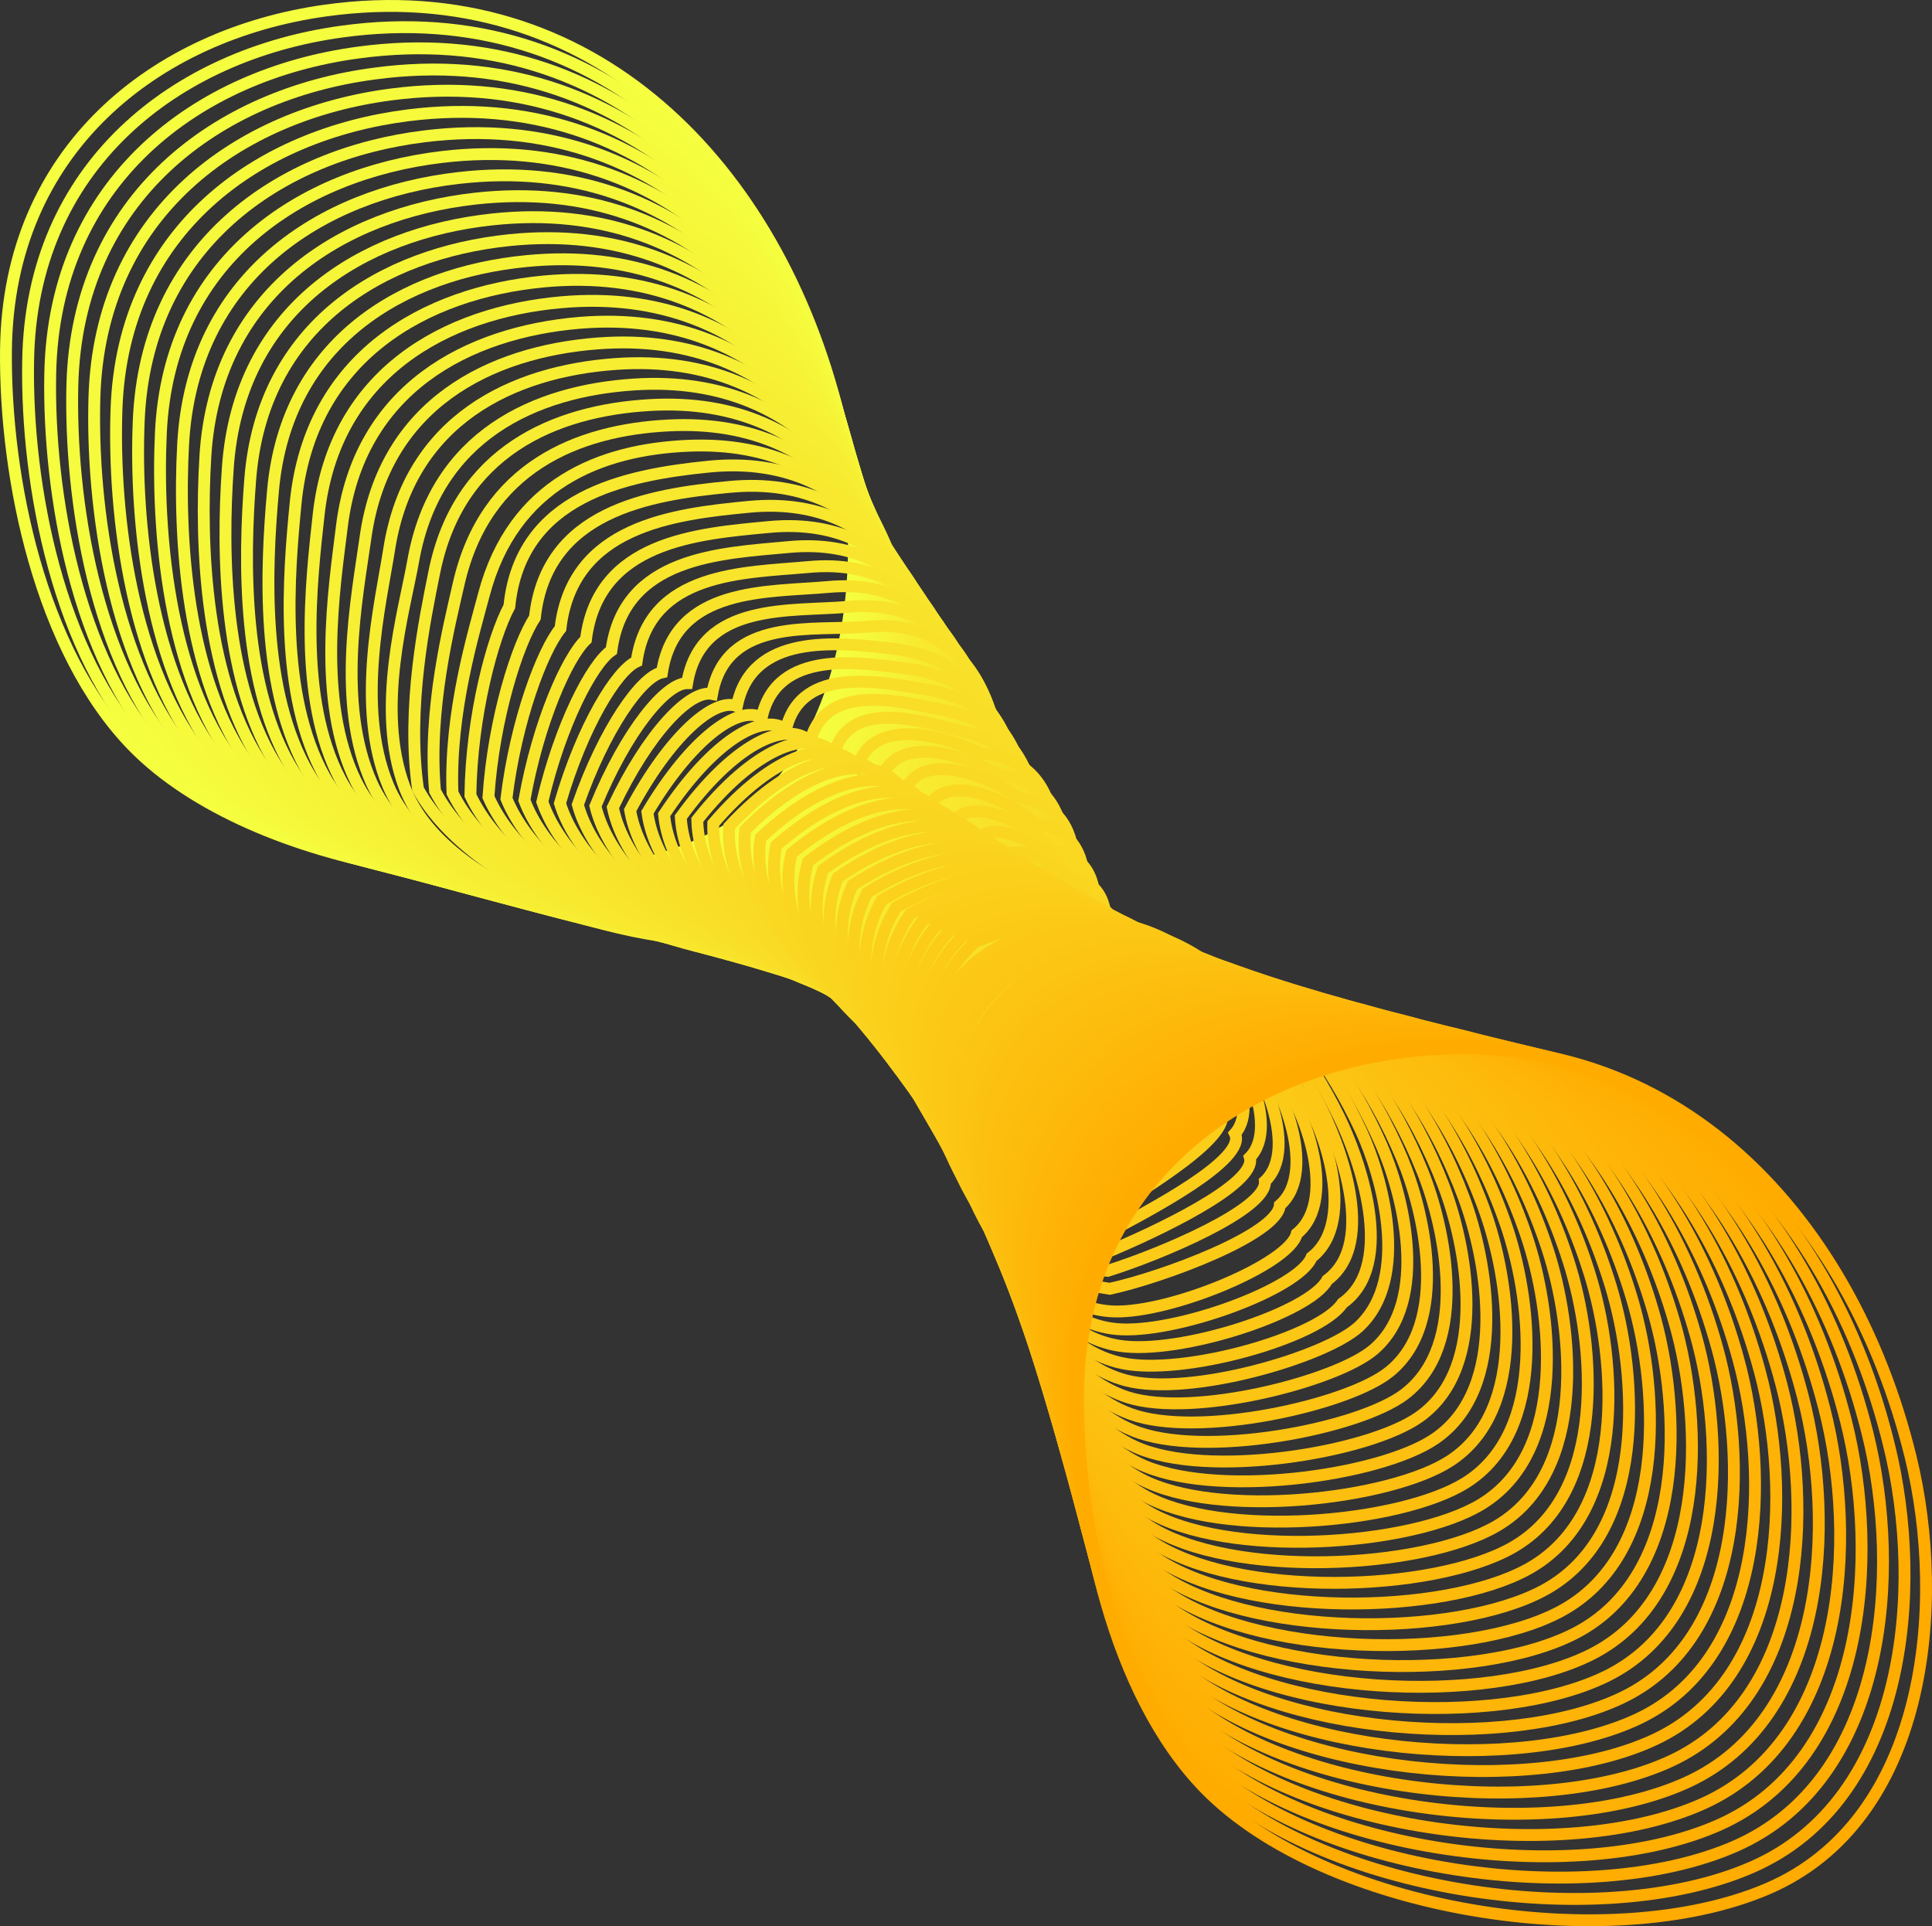 <svg xmlns="http://www.w3.org/2000/svg" viewBox="0 0 488.42 486.91"><rect x="0" y="0" width="488.42" height="486.91" fill="#333333" stroke="none"/><defs><style>.cls-1,.cls-10,.cls-11,.cls-12,.cls-13,.cls-14,.cls-15,.cls-16,.cls-17,.cls-18,.cls-19,.cls-2,.cls-20,.cls-21,.cls-22,.cls-23,.cls-24,.cls-25,.cls-26,.cls-27,.cls-28,.cls-29,.cls-3,.cls-30,.cls-31,.cls-32,.cls-33,.cls-34,.cls-35,.cls-36,.cls-37,.cls-38,.cls-39,.cls-4,.cls-40,.cls-41,.cls-42,.cls-43,.cls-44,.cls-45,.cls-46,.cls-47,.cls-48,.cls-49,.cls-5,.cls-50,.cls-51,.cls-52,.cls-53,.cls-54,.cls-55,.cls-56,.cls-57,.cls-58,.cls-59,.cls-6,.cls-60,.cls-61,.cls-62,.cls-63,.cls-64,.cls-65,.cls-66,.cls-67,.cls-68,.cls-69,.cls-7,.cls-70,.cls-71,.cls-72,.cls-73,.cls-74,.cls-75,.cls-76,.cls-77,.cls-78,.cls-79,.cls-8,.cls-80,.cls-81,.cls-82,.cls-83,.cls-84,.cls-85,.cls-86,.cls-9{fill:none;stroke-miterlimit:10;}.cls-1{stroke:#f5ff3f;}.cls-1,.cls-10,.cls-11,.cls-12,.cls-13,.cls-14,.cls-15,.cls-16,.cls-17,.cls-18,.cls-19,.cls-2,.cls-20,.cls-21,.cls-22,.cls-23,.cls-24,.cls-25,.cls-26,.cls-27,.cls-28,.cls-29,.cls-3,.cls-30,.cls-31,.cls-32,.cls-33,.cls-34,.cls-35,.cls-36,.cls-37,.cls-38,.cls-39,.cls-4,.cls-40,.cls-41,.cls-42,.cls-43,.cls-44,.cls-45,.cls-46,.cls-47,.cls-48,.cls-49,.cls-5,.cls-50,.cls-51,.cls-52,.cls-53,.cls-54,.cls-55,.cls-56,.cls-57,.cls-58,.cls-59,.cls-6,.cls-60,.cls-61,.cls-62,.cls-63,.cls-64,.cls-65,.cls-66,.cls-67,.cls-68,.cls-69,.cls-7,.cls-70,.cls-71,.cls-72,.cls-73,.cls-74,.cls-75,.cls-76,.cls-77,.cls-78,.cls-79,.cls-80,.cls-81,.cls-82,.cls-83,.cls-84,.cls-85,.cls-86,.cls-9{stroke-width:3px;}.cls-2{stroke:#f5fe3e;}.cls-3{stroke:#f5fd3e;}.cls-4{stroke:#f5fc3d;}.cls-5{stroke:#f5fb3c;}.cls-6{stroke:#f6fa3b;}.cls-7{stroke:#f6f93b;}.cls-8{stroke:#f6f83a;stroke-width:3px;}.cls-9{stroke:#f6f739;}.cls-10{stroke:#f6f638;}.cls-11{stroke:#f6f538;}.cls-12{stroke:#f6f437;}.cls-13{stroke:#f6f336;}.cls-14{stroke:#f7f235;}.cls-15{stroke:#f7f135;}.cls-16{stroke:#f7f034;}.cls-17{stroke:#f7ef33;}.cls-18{stroke:#f7ee32;}.cls-19{stroke:#f7ed32;}.cls-20{stroke:#f7ec31;}.cls-21{stroke:#f7eb30;}.cls-22{stroke:#f7ea2f;}.cls-23{stroke:#f8e92f;}.cls-24{stroke:#f8e82e;}.cls-25{stroke:#f8e72d;}.cls-26{stroke:#f8e62c;}.cls-27{stroke:#f8e52c;}.cls-28{stroke:#f8e42b;}.cls-29{stroke:#f8e32a;}.cls-30{stroke:#f8e22a;}.cls-31{stroke:#f9e129;}.cls-32{stroke:#f9e028;}.cls-33{stroke:#f9df27;}.cls-34{stroke:#f9de27;}.cls-35{stroke:#f9dd26;}.cls-36{stroke:#f9dc25;}.cls-37{stroke:#f9db24;}.cls-38{stroke:#f9da24;}.cls-39{stroke:#f9d923;}.cls-40{stroke:#fad822;}.cls-41{stroke:#fad721;}.cls-42{stroke:#fad621;}.cls-43{stroke:#fad520;}.cls-44{stroke:#fad51f;}.cls-45{stroke:#fad41e;}.cls-46{stroke:#fad31e;}.cls-47{stroke:#fad21d;}.cls-48{stroke:#fbd11c;}.cls-49{stroke:#fbd01b;}.cls-50{stroke:#fbcf1b;}.cls-51{stroke:#fbce1a;}.cls-52{stroke:#fbcd19;}.cls-53{stroke:#fbcc18;}.cls-54{stroke:#fbcb18;}.cls-55{stroke:#fbca17;}.cls-56{stroke:#fbc916;}.cls-57{stroke:#fcc815;}.cls-58{stroke:#fcc715;}.cls-59{stroke:#fcc614;}.cls-60{stroke:#fcc513;}.cls-61{stroke:#fcc413;}.cls-62{stroke:#fcc312;}.cls-63{stroke:#fcc211;}.cls-64{stroke:#fcc110;}.cls-65{stroke:#fdc010;}.cls-66{stroke:#fdbf0f;}.cls-67{stroke:#fdbe0e;}.cls-68{stroke:#fdbd0d;}.cls-69{stroke:#fdbc0d;}.cls-70{stroke:#fdbb0c;}.cls-71{stroke:#fdba0b;}.cls-72{stroke:#fdb90a;}.cls-73{stroke:#fdb80a;}.cls-74{stroke:#feb709;}.cls-75{stroke:#feb608;}.cls-76{stroke:#feb507;}.cls-77{stroke:#feb407;}.cls-78{stroke:#feb306;}.cls-79{stroke:#feb205;}.cls-80{stroke:#feb104;}.cls-81{stroke:#feb004;}.cls-82{stroke:#ffaf03;}.cls-83{stroke:#ffae02;}.cls-84{stroke:#ffad01;}.cls-85{stroke:#ffac01;}.cls-86{stroke:#ffab00;}</style></defs><g id="圖層_2" data-name="圖層 2"><g id="圖層_1-2" data-name="圖層 1"><path class="cls-1" d="M82.09,2.69C150-6.87,196.76,42.47,212,104.89c9.12,37.33,4.17,91.8-36.19,109.08-40,17.12-111.84,5.69-142.21-25.39C10.22,164.65,1.16,120.82,1.51,88.47,2.06,37.77,39.42,8.7,82.09,2.69Z" transform="translate(0 0)"/><path class="cls-2" d="M176.86,215.32c-39.44,16.41-110.23,4.83-139.58-26.11C14.86,165.57,6.58,122.72,7.11,91.48,7.76,41.82,44.61,13.73,86.31,8,153-1.26,198.32,47.37,213,108.69,221.75,145.3,216.79,198.71,176.86,215.32Z" transform="translate(0 0)"/><path class="cls-3" d="M177.93,216.65c-38.93,15.71-108.64,4-137-26.81C19.49,166.48,12.11,124.61,12.7,94.49c.94-48.63,37.11-75.74,77.83-81.2,65.41-8.93,109.34,39,123.5,99.2C222.38,148.38,217.41,200.72,177.93,216.65Z" transform="translate(0 0)"/><path class="cls-4" d="M179,218c-38.42,15-107.06,3.13-134.34-27.53-20.54-23.08-27.07-64-26.37-93C19.44,49.9,55,23.77,94.75,18.59c64.14-8.62,106.68,38.58,120.3,97.69C223,151.45,218,202.74,179,218Z" transform="translate(0 0)"/><path class="cls-5" d="M180.05,219.3c-37.91,14.3-105.48,2.28-131.72-28.24-19.6-22.8-25.27-62.69-24.46-90.59C25.23,53.92,60.2,28.88,99,23.86c62.9-8.13,104.17,38.15,117.1,96.19C223.73,154.49,218.64,204.73,180.05,219.3Z" transform="translate(0 0)"/><path class="cls-6" d="M181.12,220.62C143.71,234.22,77.2,222,52,191.67c-18.68-22.53-23.48-61.42-22.55-88.21C31,58,65.4,33.91,103.17,29.15c61.64-7.78,101.54,37.73,113.91,94.68C224.39,157.54,219.27,206.74,181.12,220.62Z" transform="translate(0 0)"/><path class="cls-7" d="M182.19,221.93c-36.9,12.91-102.37.57-126.48-29.66C38,170,34,132.12,35.07,106.45c1.79-44.47,35.54-67.51,72.33-72,60.37-7.42,98.92,37.32,110.7,93.19C225.06,160.59,219.89,208.74,182.19,221.93Z" transform="translate(0 0)"/><path class="cls-8" d="M183.27,223.24c-36.4,12.22-100.82-.29-123.85-30.37-16.86-22-19.89-58.88-18.75-83.45,2-43.42,35.15-65.45,71-69.73,59.11-7.06,96.3,36.92,107.5,91.69C225.73,163.64,220.52,210.74,183.27,223.24Z" transform="translate(0 0)"/><path class="cls-9" d="M184.36,224.54c-35.9,11.52-99.3-1.15-121.23-31.08-16-21.76-18.1-57.6-16.84-81.06C48.55,70,81,49,115.87,45c57.85-6.7,93.68,36.5,104.3,90.18C226.41,166.68,221.16,212.73,184.36,224.54Z" transform="translate(0 0)"/><path class="cls-10" d="M185.47,225.84c-35.41,10.83-97.78-2-118.62-31.79-15.06-21.52-16.29-56.33-14.93-78.69C54.43,74,86.28,54,120.13,50.21c56.58-6.32,91.05,36.1,101.1,88.69C227.11,169.71,221.81,214.72,185.47,225.84Z" transform="translate(0 0)"/><path class="cls-11" d="M186.59,227.13c-34.92,10.14-96.27-2.89-116-32.5-14.18-21.29-14.49-55.06-13-76.31C60.35,78,91.54,59,124.41,55.47c55.31-6,88.43,35.69,97.89,87.18C227.83,172.74,222.47,216.7,186.59,227.13Z" transform="translate(0 0)"/><path class="cls-12" d="M187.74,228.41C153.31,237.86,93,224.64,74.37,195.2c-13.3-21.06-12.69-53.77-11.12-73.93,3-39.22,33.57-57.26,65.47-60.56,54-5.59,85.81,35.29,94.69,85.68C228.58,175.76,223.17,218.68,187.74,228.41Z" transform="translate(0 0)"/><path class="cls-13" d="M188.94,229.68C155,238.45,95.64,225,78.18,195.76,65.75,174.92,67.3,143.27,69,124.22,72.31,86.05,102.14,69,133.06,66c52.78-5.22,83.2,34.88,91.49,84.18C229.37,178.77,223.9,220.66,188.94,229.68Z" transform="translate(0 0)"/><path class="cls-14" d="M190.18,231C156.71,239,98.35,225.4,82.05,196.32c-11.58-20.65-9.08-51.2-7.31-69.17,3.65-37.1,32.78-53.16,62.71-56,51.52-4.85,80.59,34.47,88.3,82.68C230.21,181.78,224.67,222.62,190.18,231Z" transform="translate(0 0)"/><path class="cls-15" d="M191.47,232.21c-33,7.4-90.37-6.47-105.51-35.34-10.73-20.47-7.27-49.91-5.4-66.79,4-36,32.38-51.11,61.34-53.68,50.25-4.47,78,34.07,85.09,81.18C231.1,184.77,225.49,224.58,191.47,232.21Z" transform="translate(0 0)"/><path class="cls-16" d="M192.83,233.46c-32.53,6.72-88.92-7.39-102.89-36.05-9.9-20.3-5.46-48.62-3.5-64.41,4.34-34.95,32-49,60-51.39,49-4.08,75.36,33.67,81.89,79.68C232.06,187.76,226.37,226.54,192.83,233.46Z" transform="translate(0 0)"/><path class="cls-17" d="M194.24,234.7c-32.06,6-87.47-8.34-100.26-36.76-9.07-20.15-3.65-47.32-1.59-62C97.12,102,124,88.91,151,86.82c47.72-3.71,72.75,33.26,78.69,78.17C233.07,190.75,227.31,228.48,194.24,234.7Z" transform="translate(0 0)"/><path class="cls-18" d="M195.72,235.93c-31.6,5.36-86-9.3-97.64-37.47-8.25-20-1.83-46,.31-59.64,5.16-32.77,31.19-44.95,57.22-46.81,46.45-3.32,70.14,32.86,75.49,76.68C234.15,193.72,228.31,230.41,195.72,235.93Z" transform="translate(0 0)"/><path class="cls-19" d="M197.26,237.15c-31.15,4.68-84.61-10.29-95-38.18-7.44-19.92,0-44.69,2.22-57.27,5.62-31.65,30.79-42.89,55.85-44.51,45.17-2.92,67.53,32.46,72.28,75.18C235.3,196.68,229.36,232.34,197.26,237.15Z" transform="translate(0 0)"/><path class="cls-20" d="M198.08,238.39c-30.71,4-78.36-13.41-92.4-38.89-3-20.72,1.8-43.36,4.12-54.89,6.15-30.51,30.39-40.83,54.48-42.22,43.9-2.53,64.92,32.06,69.08,73.67C235.72,199.66,229.68,234.28,198.08,238.39Z" transform="translate(0 0)"/><path class="cls-21" d="M199.76,239.58c-30.27,3.31-76.6-14.42-89.78-39.61-1.88-20.54,3.62-42,6-52.5,6.74-29.34,30-38.78,53.1-39.93,42.64-2.13,62.33,31.66,65.88,72.17C237,202.59,230.86,236.17,199.76,239.58Z" transform="translate(0 0)"/><path class="cls-22" d="M201.56,240.75c-29.84,2.64-74.84-15.42-87.17-40.31-.8-20.38,5.44-40.65,7.94-50.13,7.42-28.11,29.59-36.71,51.73-37.63,41.36-1.73,59.73,31.26,62.68,70.67C238.4,205.51,232.15,238.05,201.56,240.75Z" transform="translate(0 0)"/><path class="cls-23" d="M203.47,242.05c-29.41,2-73.08-16.43-84.55-41,.27-20.21,5.64-39.93,9.85-47.75,2.77-27.91,29.28-33.23,50.35-35.34,39.91-4,57.13,30.87,59.48,69.17C239.91,208.56,233.55,240.05,203.47,242.05Z" transform="translate(0 0)"/><path class="cls-24" d="M205.4,243.2c-29,1.28-71.31-17.44-81.92-41.74,1.34-20,7.37-38.66,11.75-45.36,2.87-26.88,28.87-31.08,49-33,38.64-3.8,54.54,30.48,56.28,67.67C241.46,211.46,235,241.9,205.4,243.2Z" transform="translate(0 0)"/><path class="cls-25" d="M207.33,244.33c-28.58.6-69.55-18.44-79.3-42.45,2.42-19.87,9.1-37.39,13.66-43,3-25.85,28.46-28.92,47.6-30.76,37.37-3.6,52,30.09,53.08,66.17C243,214.34,236.38,243.72,207.33,244.33Z" transform="translate(0 0)"/><path class="cls-26" d="M209.25,245.44c-28.19-.08-67.79-19.44-76.68-43.15,3.49-19.7,10.83-36.13,15.56-40.61,3.07-24.81,28.05-26.75,46.23-28.46,36.1-3.41,49.37,29.71,49.88,64.66C244.52,217.2,237.76,245.53,209.25,245.44Z" transform="translate(0 0)"/><path class="cls-27" d="M211.16,246.54c-27.8-.77-66-20.45-74.06-43.86,4.56-19.53,12.56-34.87,17.47-38.23,3.17-23.77,27.62-24.57,44.85-26.17,34.83-3.23,46.78,29.33,46.68,63.17C246,220.06,239.13,247.32,211.16,246.54Z" transform="translate(0 0)"/><path class="cls-28" d="M213,247.63c-27.41-1.46-64.27-21.45-71.44-44.57,5.64-19.37,14.3-33.6,19.38-35.85,3.27-22.74,27.19-22.39,43.48-23.88,33.56-3.07,44.2,28.95,43.47,61.67C247.54,222.91,240.47,249.1,213,247.63Z" transform="translate(0 0)"/><path class="cls-29" d="M214.9,248.71c-27-2.16-62.51-22.46-68.82-45.29,6.72-19.19,16-32.33,21.28-33.46,3.38-21.71,26.76-20.21,42.11-21.59,32.29-2.92,41.62,28.58,40.27,60.16C249,225.75,241.78,250.85,214.9,248.71Z" transform="translate(0 0)"/><path class="cls-30" d="M216.72,249.77c-26.67-2.85-60.74-23.47-66.19-46,7.79-19,17.75-31.06,23.18-31.08,3.48-20.67,26.32-18,40.74-19.3,31-2.78,39.05,28.21,37.07,58.67C250.44,228.57,243.05,252.59,216.72,249.77Z" transform="translate(0 0)"/><path class="cls-31" d="M218.51,250.82c-26.31-3.56-59-24.47-63.58-46.71,8.87-18.85,19.49-29.8,25.09-28.7,3.58-19.63,25.87-15.79,39.37-17,29.75-2.67,36.48,27.86,33.87,57.17C251.84,231.39,244.27,254.3,218.51,250.82Z" transform="translate(0 0)"/><path class="cls-32" d="M220.25,252.23c-26-4.26-57.22-25.48-60.95-47.42,9.94-18.68,21.21-28.54,27-26.32,3.67-18.6,25.41-16,38-14.71,28.45,2.91,33.92,27.5,30.67,55.66C253.2,234.58,245.44,256.37,220.25,252.23Z" transform="translate(0 0)"/><path class="cls-33" d="M222,253.48c-25.62-5-55.46-26.48-58.33-48.13,11-18.51,22.95-27.27,28.9-23.94,3.78-17.56,25-13.91,36.62-12.42,27.11,3.48,31.35,27.16,27.46,54.16C254.52,237.61,246.56,258.27,222,253.48Z" transform="translate(0 0)"/><path class="cls-34" d="M223.6,254.77c-25.28-5.7-53.7-27.48-55.71-48.83,12.09-18.35,24.68-26,30.81-21.57,3.88-16.52,24.5-11.82,35.24-10.13,25.75,4.08,28.79,26.83,24.26,52.66C255.79,240.69,247.63,260.2,223.6,254.77Z" transform="translate(0 0)"/><path class="cls-35" d="M225.2,256.11c-25-6.44-51.94-28.49-53.09-49.55,13.16-18.18,26.41-24.74,32.72-19.19,4-15.48,24-9.73,33.86-7.83,24.37,4.71,26.23,26.5,21.07,51.16C257,243.82,248.65,262.16,225.2,256.11Z" transform="translate(0 0)"/><path class="cls-36" d="M226.75,257.49c-24.64-7.19-50.18-29.5-50.47-50.26,14.24-18,28.14-23.48,34.62-16.81,4.08-14.45,23.53-7.64,32.49-5.54,22.95,5.38,23.68,26.19,17.87,49.66C258.17,247,249.61,264.15,226.75,257.49Z" transform="translate(0 0)"/><path class="cls-37" d="M228.16,259.17c-24.33-7.94-48.42-30.51-47.85-51,15.3-17.85,29.86-22.22,36.52-14.43,4.18-13.42,23.62-7.11,31.12-3.25,22.25,1.74,21.11,25.9,14.66,48.16C259.19,250.49,250.42,266.43,228.16,259.17Z" transform="translate(0 0)"/><path class="cls-38" d="M229.58,260.6c-24-8.7-46.66-31.51-45.23-51.68,16.38-17.67,31.6-20.95,38.43-12,4.28-12.38,23.22-5.09,29.74-1,21,2.05,18.55,25.62,11.46,46.66C260.22,253.75,251.24,268.46,229.58,260.6Z" transform="translate(0 0)"/><path class="cls-39" d="M231,262.19c-23.7-9.48-44.89-32.51-42.61-52.39,17.46-17.5,33.33-19.68,40.34-9.66,4.38-11.35,22.82-3.07,28.37,1.33,19.71,2.37,16,25.36,8.26,45.16C261.21,257.18,252,270.63,231,262.19Z" transform="translate(0 0)"/><path class="cls-40" d="M232.3,264.86c-23.39-10.28-43.13-33.52-40-53.1,18.54-17.34,35.06-18.42,42.25-7.29,4.48-10.31,22.42-1.05,27,3.63,18.44,2.68,13.39,25.11,5.06,43.66C262.15,261.69,252.77,273.85,232.3,264.86Z" transform="translate(0 0)"/><path class="cls-41" d="M233.6,267.54c-23.08-11.08-41.37-34.53-37.36-53.81,19.6-17.17,36.79-17.15,44.15-4.91,4.58-9.27,22,1,25.62,5.92,17.17,3,10.78,24.89,1.86,42.16C263,266.24,253.48,277.08,233.6,267.54Z" transform="translate(0 0)"/><path class="cls-42" d="M234.87,270.23c-22.77-11.9-39.61-35.54-34.74-54.53,20.68-17,38.52-15.88,46.05-2.52,4.68-8.24,21.63,3,24.25,8.21,15.9,3.31,8.15,24.67-1.35,40.66C263.89,270.8,254.16,280.31,234.87,270.23Z" transform="translate(0 0)"/><path class="cls-43" d="M236.45,273C214,260.3,198.6,236.49,204.32,217.8c21.76-16.83,40.26-14.62,48-.15,4.79-7.2,21.24,5,22.88,10.51,14.63,3.62,2.75,22.94-4.55,39.15C263.67,274.38,255.15,283.64,236.45,273Z" transform="translate(0 0)"/><path class="cls-44" d="M237.59,275.74c-22.13-13.58-36.08-37.54-29.5-55.94,22.83-16.66,42-13.36,49.86,2.23,4.89-6.16,20.84,7,21.51,12.8,13.36,3.94.08,22.54-7.75,37.65C264.39,278.83,255.71,286.86,237.59,275.74Z" transform="translate(0 0)"/><path class="cls-45" d="M238.71,278.44c-21.81-14.44-34.32-38.55-26.88-56.66,23.9-16.49,43.71-12.09,51.77,4.62,5-5.13,20.44,9,20.13,15.09,12.09,4.25-2.58,22.14-11,36.15C265.07,283.26,256.25,290.05,238.71,278.44Z" transform="translate(0 0)"/><path class="cls-46" d="M239.8,281.11c-21.47-15.32-32.56-39.56-24.26-57.37,25-16.32,45.44-10.82,53.68,7,5.08-4.1,20,11.06,18.75,17.38,10.83,4.56-5.24,21.74-14.15,34.65C265.74,287.67,256.77,293.21,239.8,281.11Z" transform="translate(0 0)"/><path class="cls-47" d="M240.87,283.74c-21.13-16.2-30.8-40.56-21.64-58.08,26.06-16.15,47.18-9.56,55.59,9.38,5.18-3.06,19.64,13.07,17.38,19.67,9.55,4.88-7.91,21.34-17.36,33.15C266.38,292,257.28,296.32,240.87,283.74Z" transform="translate(0 0)"/><path class="cls-48" d="M241.93,286.31c-20.77-17.09-29-41.56-19-58.78,27.13-16,48.91-8.3,57.49,11.75,5.29-2,19.25,15.1,16,22,8.28,5.19-10.58,20.93-20.56,31.65C267,296.36,257.79,299.36,241.93,286.31Z" transform="translate(0 0)"/><path class="cls-49" d="M243,288.82c-20.41-18-27.28-42.57-16.4-59.49,28.2-15.82,50.64-7,59.39,14.13,5.39-1,18.85,17.12,14.64,24.26,7,5.5-13.24,20.53-23.76,30.15C267.62,300.61,258.29,302.33,243,288.82Z" transform="translate(0 0)"/><path class="cls-50" d="M243.89,291.24c-20-18.92-25.52-43.58-13.78-60.2,29.28-15.65,52.37-5.77,61.3,16.51,5.49,0,18.45,19.13,13.26,26.56,5.75,5.81-15.9,20.12-27,28.64C268.1,304.77,258.67,305.21,243.89,291.24Z" transform="translate(0 0)"/><path class="cls-51" d="M244.49,293.56c-19.62-19.85-23.75-44.58-11.15-60.92,30.35-15.48,54.09-4.5,63.2,18.9,5.59,1.08,18.06,21.15,11.89,28.84,4.47,6.13-18.57,19.73-30.16,27.15C268.27,308.83,258.75,308,244.49,293.56Z" transform="translate(0 0)"/><path class="cls-52" d="M245.11,295.76c-19.21-20.79-22-45.59-8.54-61.63,31.43-15.31,55.83-3.24,65.11,21.27,5.69,2.12,17.66,23.17,10.52,31.14,3.2,6.45-21.24,19.33-33.36,25.64C268.46,312.76,258.85,310.63,245.11,295.76Z" transform="translate(0 0)"/><path class="cls-53" d="M245.74,297.83c-18.78-21.72-20.23-46.59-5.92-62.33,32.5-15.14,57.56-2,67,23.65,5.79,3.16,17.26,25.19,9.14,33.43,1.93,6.76-23.9,18.93-36.56,24.14C268.66,316.58,259,313.15,245.74,297.83Z" transform="translate(0 0)"/><path class="cls-54" d="M246.38,299.88c-18.32-22.66-18.47-47.59-3.29-63,33.57-15,59.29-.71,68.92,26,5.89,4.19,16.86,27.21,7.76,35.73.67,7.07-26.56,18.52-39.76,22.64C268.87,320.37,259.12,315.65,246.38,299.88Z" transform="translate(0 0)"/><path class="cls-55" d="M247,302c-17.86-23.62-16.7-48.61-.67-63.76,34.65-14.8,61,.56,70.83,28.41,6,5.23,16.47,29.23,6.39,38-.6,7.39-29.23,18.12-43,21.14C269.09,324.18,259.29,318.16,247,302Z" transform="translate(0 0)"/><path class="cls-56" d="M248.1,305.24c-17.38-24.57-17.17-52.62,2-64.47,32.81-20.35,62.75,1.82,72.73,30.79,6.09,6.27,16.07,31.25,5,40.31-1.87,7.7-31.77,20.06-46.17,19.64C269.51,331.16,259.89,321.89,248.1,305.24Z" transform="translate(0 0)"/><path class="cls-57" d="M248.72,307.22c-16.88-25.51-15.23-53.56,4.57-65.18,34.1-20,64.49,3.09,74.64,33.17,6.2,7.3,15.68,33.27,3.65,42.61-3.15,8-34.6,19.51-49.37,18.13C269.61,334.77,260.05,324.33,248.72,307.22Z" transform="translate(0 0)"/><path class="cls-58" d="M249.55,309c-16.37-26.46-13.31-54.5,7.19-65.89,35.38-19.68,61.27,6.45,76.54,35.55,4.86,9.25,15.28,35.28,2.27,44.9-4.41,8.32-37.39,19-52.56,16.63C269.93,338.19,260.41,326.57,249.55,309Z" transform="translate(0 0)"/><path class="cls-59" d="M250.22,310.91c-15.85-27.4-11.39-55.42,9.81-66.6,36.64-19.32,63.47,7.44,78.45,37.94,5,10.18,14.88,37.3.89,47.19-5.68,8.64-40.17,18.43-55.76,15.13C270.11,341.72,260.64,328.93,250.22,310.91Z" transform="translate(0 0)"/><path class="cls-60" d="M251.28,312.81c-15.31-28.34-9.48-56.35,12.43-67.31,37.91-19,65.61,8.47,80.36,40.31,5.15,11.14,12.71,37.11-.48,49.49-8.27,7.75-42.92,17.89-59,13.63C270.7,345.23,261.26,331.29,251.28,312.81Z" transform="translate(0 0)"/><path class="cls-61" d="M251.91,314.63c-14.75-29.28-7.58-57.27,15-68,39.16-18.6,67.71,9.54,82.27,42.69,5.31,12.09,12.56,39.32-1.85,51.78-9.38,8.09-45.65,17.35-62.17,12.13C270.88,348.68,261.46,333.57,251.91,314.63Z" transform="translate(0 0)"/><path class="cls-62" d="M252.57,316.39c-14.19-30.21-5.7-58.18,17.67-68.73,40.39-18.23,69.76,10.65,84.17,45.08,5.47,13.06,12.38,41.52-3.22,54.06-10.51,8.46-48.36,16.83-65.38,10.63C271.09,352.07,261.69,335.81,252.57,316.39Z" transform="translate(0 0)"/><path class="cls-63" d="M253.25,318.11C239.63,287,249.43,259,273.54,248.67c41.62-17.86,71.78,11.77,86.08,47.46,5.62,14,12.15,43.7-4.6,56.36-11.67,8.81-51.06,16.3-68.58,9.12C271.33,355.43,262,338,253.25,318.11Z" transform="translate(0 0)"/><path class="cls-64" d="M253.94,319.78c-13-32-1.94-60,22.92-70.15,42.83-17.48,73.77,12.92,88,49.84,5.78,15,11.9,45.87-6,58.65-12.84,9.18-53.74,15.79-71.78,7.63C271.6,358.74,262.23,340.17,253.94,319.78Z" transform="translate(0 0)"/><path class="cls-65" d="M254.66,321.42c-12.44-33-.08-60.91,25.54-70.87,44-17.11,75.74,14.08,89.88,52.22,5.94,16,11.63,48-7.34,60.94-14,9.55-56.41,15.29-75,6.13C271.9,362,262.54,342.29,254.66,321.42Z" transform="translate(0 0)"/><path class="cls-66" d="M255.39,323c-11.84-33.88,1.78-61.81,28.16-71.57,45.24-16.74,77.69,15.24,91.79,54.59,6.1,17,11.33,50.17-8.72,63.24-15.21,9.91-59.07,14.78-78.18,4.62C272.22,365.27,262.86,344.38,255.39,323Z" transform="translate(0 0)"/><path class="cls-67" d="M256.14,324.57c-11.24-34.78,3.63-62.71,30.78-72.28,46.43-16.37,79.62,16.43,93.7,57,6.25,18,11,52.3-10.1,65.53-16.41,10.28-61.73,14.29-81.38,3.12C272.55,368.49,263.21,346.44,256.14,324.57Z" transform="translate(0 0)"/><path class="cls-68" d="M256.9,326.1c-10.63-35.67,5.47-63.61,33.4-73,47.61-16,81.54,17.62,95.61,59.35,6.41,19,10.7,54.42-11.47,67.82-17.63,10.66-64.38,13.81-84.58,1.63C272.9,371.69,263.57,348.48,256.9,326.1Z" transform="translate(0 0)"/><path class="cls-69" d="M257.68,327.61c-10-36.55,7.31-64.51,36-73.7,48.79-15.62,83.44,18.82,97.51,61.73,6.57,20,10.38,56.53-12.84,70.11-18.84,11-67,13.33-87.78.13C273.27,374.87,264,350.5,257.68,327.61Z" transform="translate(0 0)"/><path class="cls-70" d="M258.47,329.1c-9.39-37.43,9.14-65.41,38.64-74.42,50-15.24,85.33,20,99.42,64.12,6.72,21,10,58.63-14.22,72.41-20.06,11.38-69.67,12.84-91-1.38C273.66,378,264.35,352.51,258.47,329.1Z" transform="translate(0 0)"/><path class="cls-71" d="M259.28,330.57c-8.78-38.3,11-66.31,41.26-75.12,51.11-14.87,87.2,21.24,101.32,66.49,6.87,22,9.7,60.74-15.59,74.7C365,408.4,314,409,292.08,393.76,274.06,381.19,264.76,354.51,259.28,330.57Z" transform="translate(0 0)"/><path class="cls-72" d="M260.09,332c-8.15-39.16,12.79-67.21,43.88-75.83,52.27-14.5,89.08,22.46,103.23,68.87,7,23.05,9.35,62.83-17,77-22.52,12.12-75,11.91-97.39-4.38C274.47,384.33,265.18,356.5,260.09,332Z" transform="translate(0 0)"/><path class="cls-73" d="M260.92,333.48c-7.53-40,14.6-68.11,46.5-76.55,53.42-14.13,90.94,23.69,105.14,71.26,7.18,24.06,9,64.92-18.34,79.28-23.76,12.49-77.6,11.45-100.59-5.88C274.89,387.47,265.62,358.48,260.92,333.48Z" transform="translate(0 0)"/><path class="cls-74" d="M261.76,334.92c-6.91-40.87,16.41-69,49.12-77.26,54.56-13.76,92.79,24.91,107,73.64,7.34,25.08,8.64,67-19.71,81.58-25,12.84-80.23,11-103.79-7.39C275.33,390.6,266.07,360.47,261.76,334.92Z" transform="translate(0 0)"/><path class="cls-75" d="M262.61,336.35c-6.28-41.71,18.22-69.89,51.74-78,55.7-13.41,94.64,26.14,109,76,7.48,26.1,8.27,69.09-21.09,83.87-26.23,13.21-82.86,10.54-107-8.88C275.78,393.73,266.53,362.45,262.61,336.35Z" transform="translate(0 0)"/><path class="cls-76" d="M263.47,337.78c-5.65-42.56,20-70.79,54.37-78.68,56.83-13,96.47,27.37,110.85,78.4,7.63,27.11,7.91,71.16-22.46,86.16-27.47,13.57-85.5,10.09-110.19-10.38C276.23,396.86,267,364.42,263.47,337.78Z" transform="translate(0 0)"/><path class="cls-77" d="M264.34,339.21c-5-43.4,21.82-71.7,57-79.39,58-12.69,98.31,28.6,112.75,80.77,7.79,28.14,7.55,73.24-23.83,88.46-28.71,13.93-88.13,9.63-113.39-11.89C276.7,400,267.49,366.4,264.34,339.21Z" transform="translate(0 0)"/><path class="cls-78" d="M265.22,340.63c-4.4-44.22,23.62-72.59,59.61-80.1C383.91,248.2,425,290.37,439.49,343.68c7.94,29.16,7.17,75.31-25.21,90.75-30,14.29-90.77,9.19-116.59-13.39C277.18,403.11,268,368.38,265.22,340.63Z" transform="translate(0 0)"/><path class="cls-79" d="M266.11,342c-3.78-45,25.42-73.48,62.23-80.8,60.2-12,102,31.07,116.57,85.53,8.08,30.18,6.8,77.38-26.59,93-31.2,14.64-93.4,8.75-119.79-14.89C277.66,406.24,268.48,370.37,266.11,342Z" transform="translate(0 0)"/><path class="cls-80" d="M267,343.46c-3.16-45.86,27.2-74.38,64.85-81.52,61.32-11.62,103.79,32.32,118.47,87.92,8.23,31.19,6.43,79.44-28,95.33-32.45,15-96,8.3-123-16.39C278.15,409.36,269,372.35,267,343.46Z" transform="translate(0 0)"/><path class="cls-81" d="M267.91,344.88c-2.53-46.68,29-75.28,67.47-82.23,62.44-11.28,105.62,33.56,120.38,90.29,8.38,32.22,6.06,81.51-29.33,97.63-33.7,15.35-98.66,7.86-126.19-17.89C278.65,412.49,269.51,374.33,267.91,344.88Z" transform="translate(0 0)"/><path class="cls-82" d="M268.83,346.29c-1.92-47.49,30.78-76.18,70.09-82.94,63.54-10.92,107.43,34.8,122.28,92.68,8.53,33.24,5.68,83.57-30.7,99.92-34.95,15.7-101.3,7.42-129.4-19.39C279.16,415.61,270,376.32,268.83,346.29Z" transform="translate(0 0)"/><path class="cls-83" d="M269.75,347.71c-1.3-48.3,32.56-77.08,72.71-83.65,64.65-10.59,109.25,36,124.19,95.05,8.68,34.27,5.3,85.63-32.08,102.21-36.2,16.06-103.93,7-132.59-20.89C279.68,418.74,270.57,378.31,269.75,347.71Z" transform="translate(0 0)"/><path class="cls-84" d="M270.68,349.12C270,300,305,271.15,346,264.76c65.75-10.24,111.06,37.29,126.1,97.44,8.82,35.28,4.92,87.68-33.45,104.5-37.46,16.41-106.57,6.56-135.8-22.39C280.2,421.87,271.1,380.31,270.68,349.12Z" transform="translate(0 0)"/><path class="cls-85" d="M271.6,350.53c-.06-49.9,36.13-78.87,77.95-85.07,66.86-9.9,113,38.52,128,99.82,9,36.3,4.56,89.78-34.83,106.79-38.69,16.8-109.17,6.1-139-23.89C280.74,425,271.64,382.3,271.6,350.53Z" transform="translate(0 0)"/><path class="cls-86" d="M353.13,266.17c68-9.56,114.67,39.78,129.91,102.2,9.11,37.33,4.16,91.8-36.2,109.08-40,17.12-111.84,5.7-142.2-25.39C281.27,428.13,272.2,384.3,272.55,352,273.11,301.25,310.46,272.18,353.13,266.17Z" transform="translate(0 0)"/></g></g></svg>